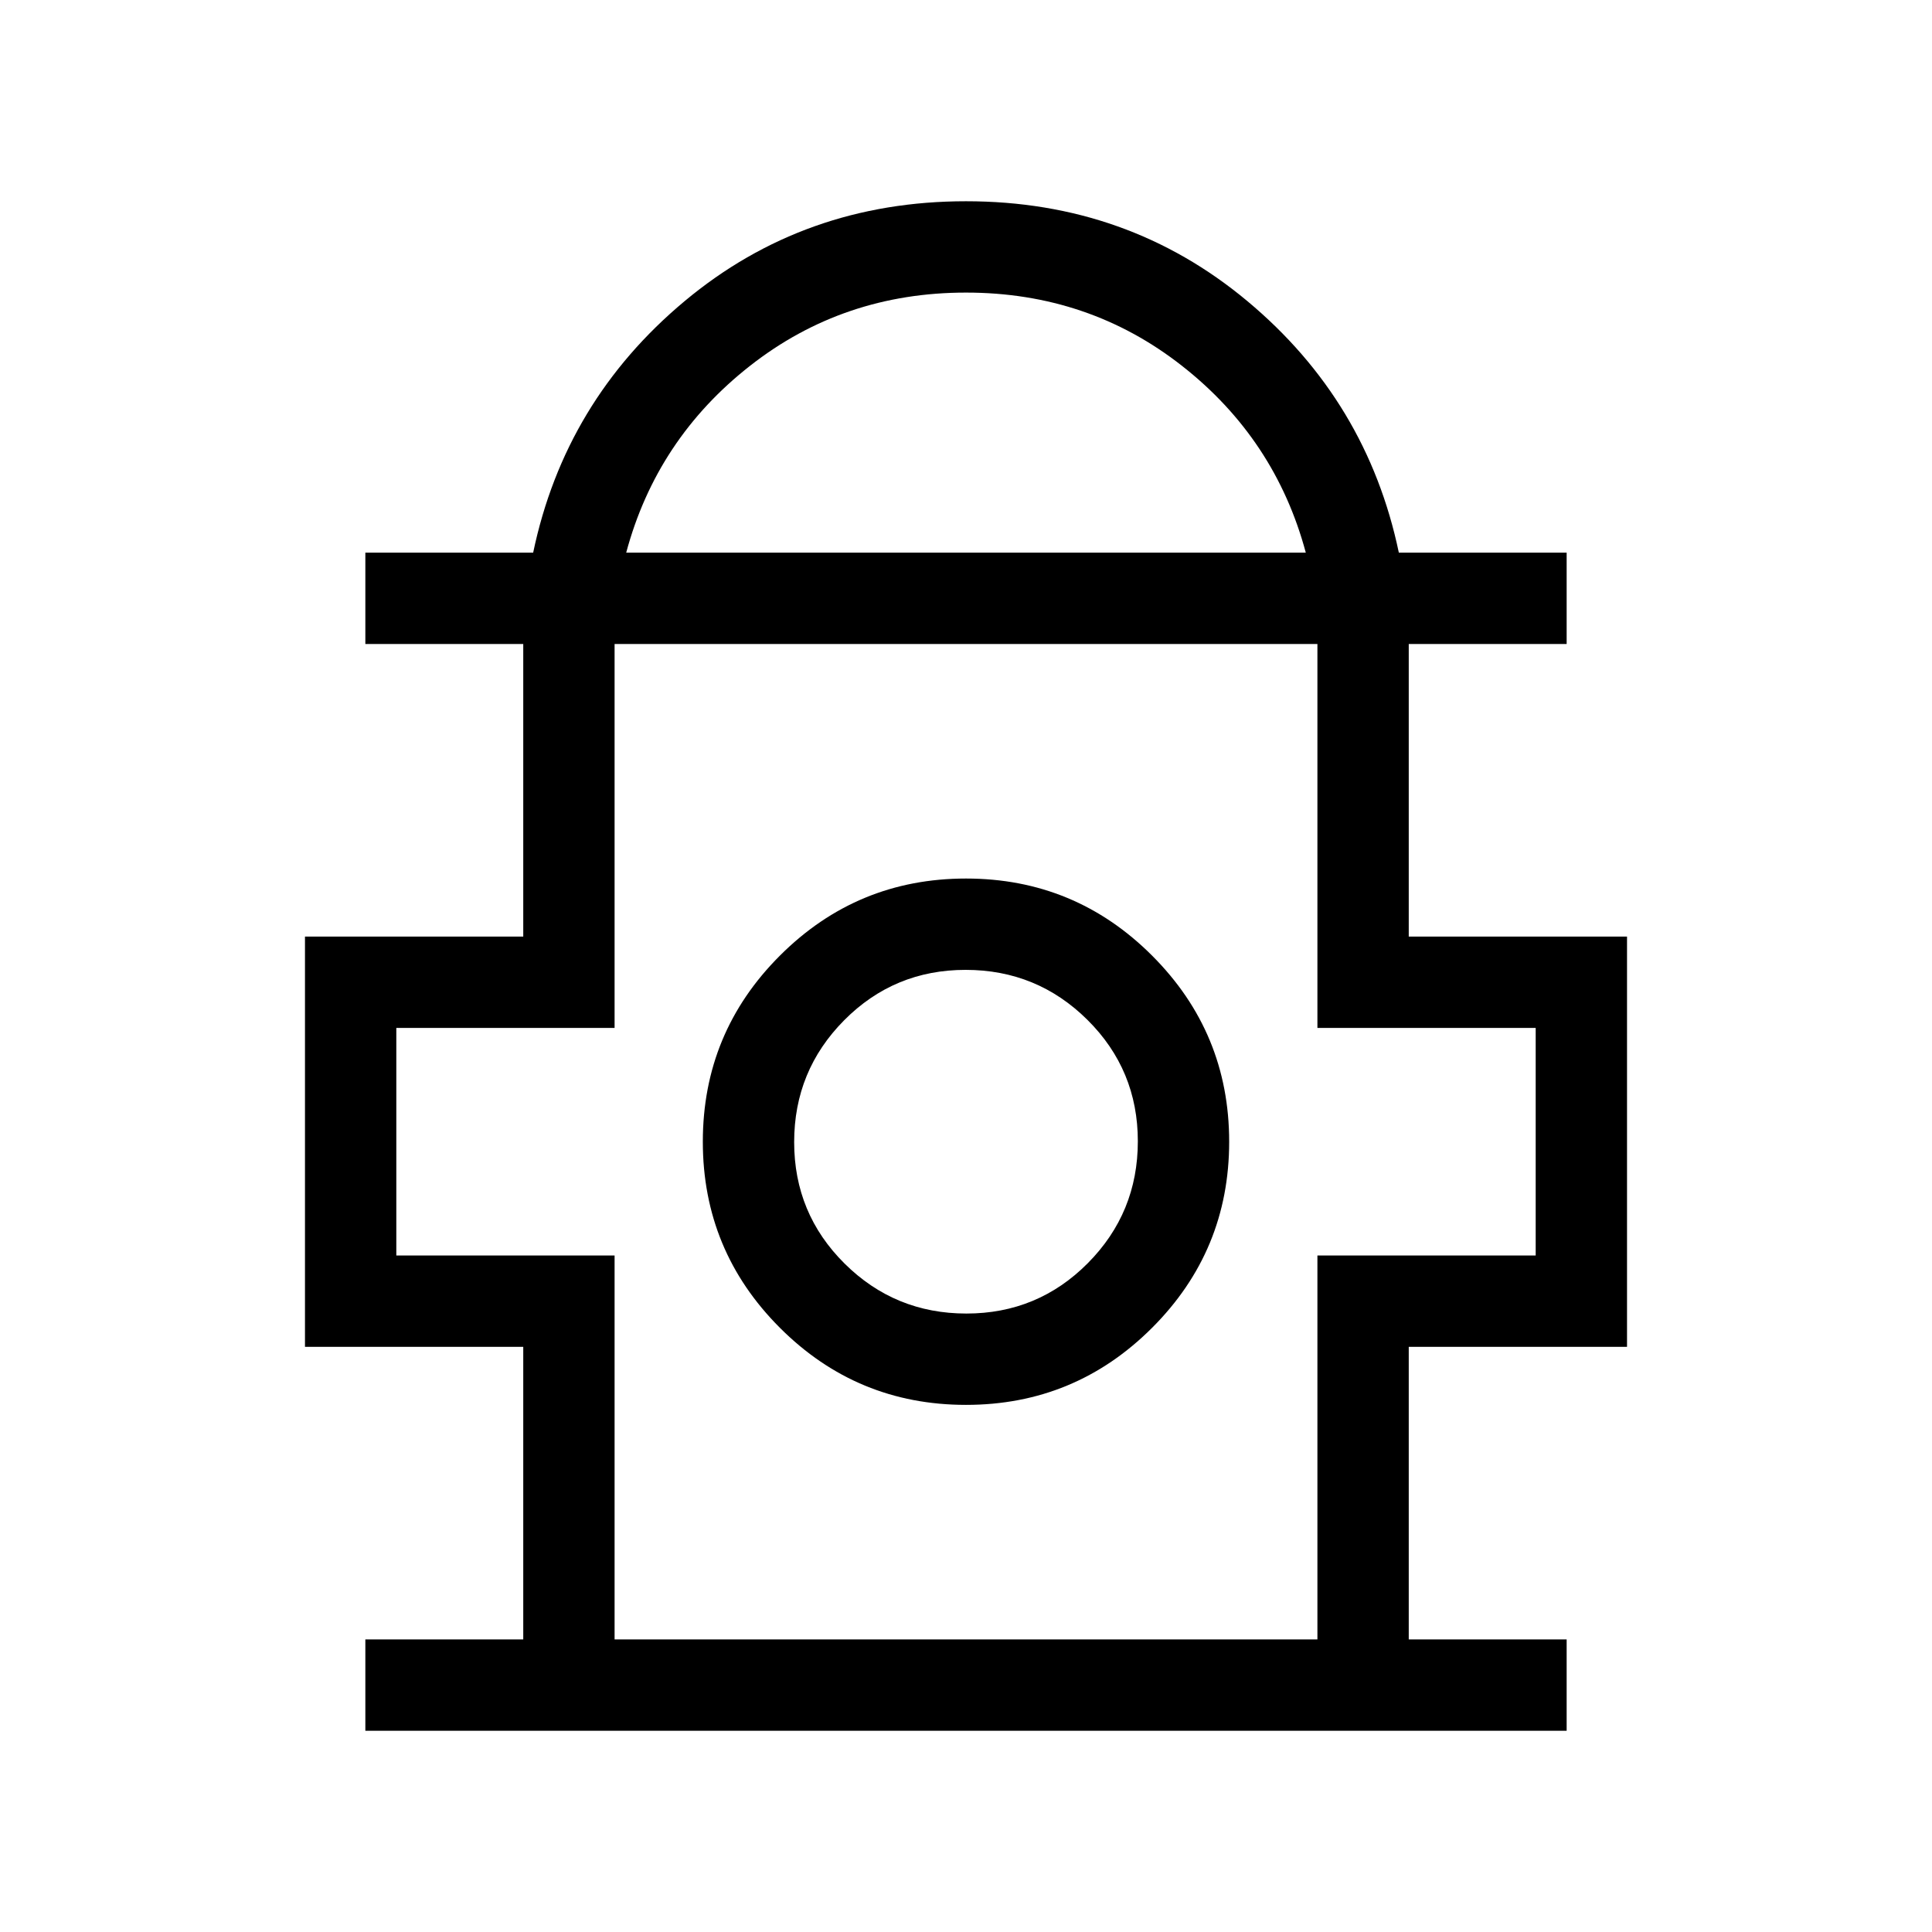 <svg xmlns="http://www.w3.org/2000/svg" width="48" height="48" viewBox="0 -960 960 960"><path d="M181.54-100.001v-45.384h78.461v-145.386h-108.46v-203.843h108.46V-640H181.54v-45.384h83.384q15.769-75.307 75.23-124.961Q399.616-859.999 480-859.999t139.846 49.654q59.461 49.654 75.23 124.961h83.384V-640h-78.461v145.386h108.46v203.843h-108.46v145.386h78.461v45.384H181.54Zm129.614-585.383h337.692q-15.153-56.461-61.538-92.846Q540.923-814.615 480-814.615q-60.923 0-107.308 36.385-46.385 36.385-61.538 92.846Zm-5.769 539.999h349.23v-190.769h108.461v-113.077H654.615V-640h-349.23v190.769H196.924v113.077h108.461v190.769Zm174.599-116.539q54.17 0 92.477-38.292 38.308-38.292 38.308-92.461t-38.292-92.477q-38.292-38.307-92.461-38.307-54.17 0-92.477 38.292-38.308 38.292-38.308 92.461t38.292 92.477q38.292 38.307 92.461 38.307Zm.206-45.383q-35.498 0-60.536-24.849-25.039-24.849-25.039-60.346 0-35.498 24.849-60.537 24.848-25.039 60.346-25.039t60.536 24.849q25.039 24.849 25.039 60.346 0 35.498-24.849 60.537-24.848 25.039-60.346 25.039Zm-.19-85.386ZM480-640Z"/></svg>
